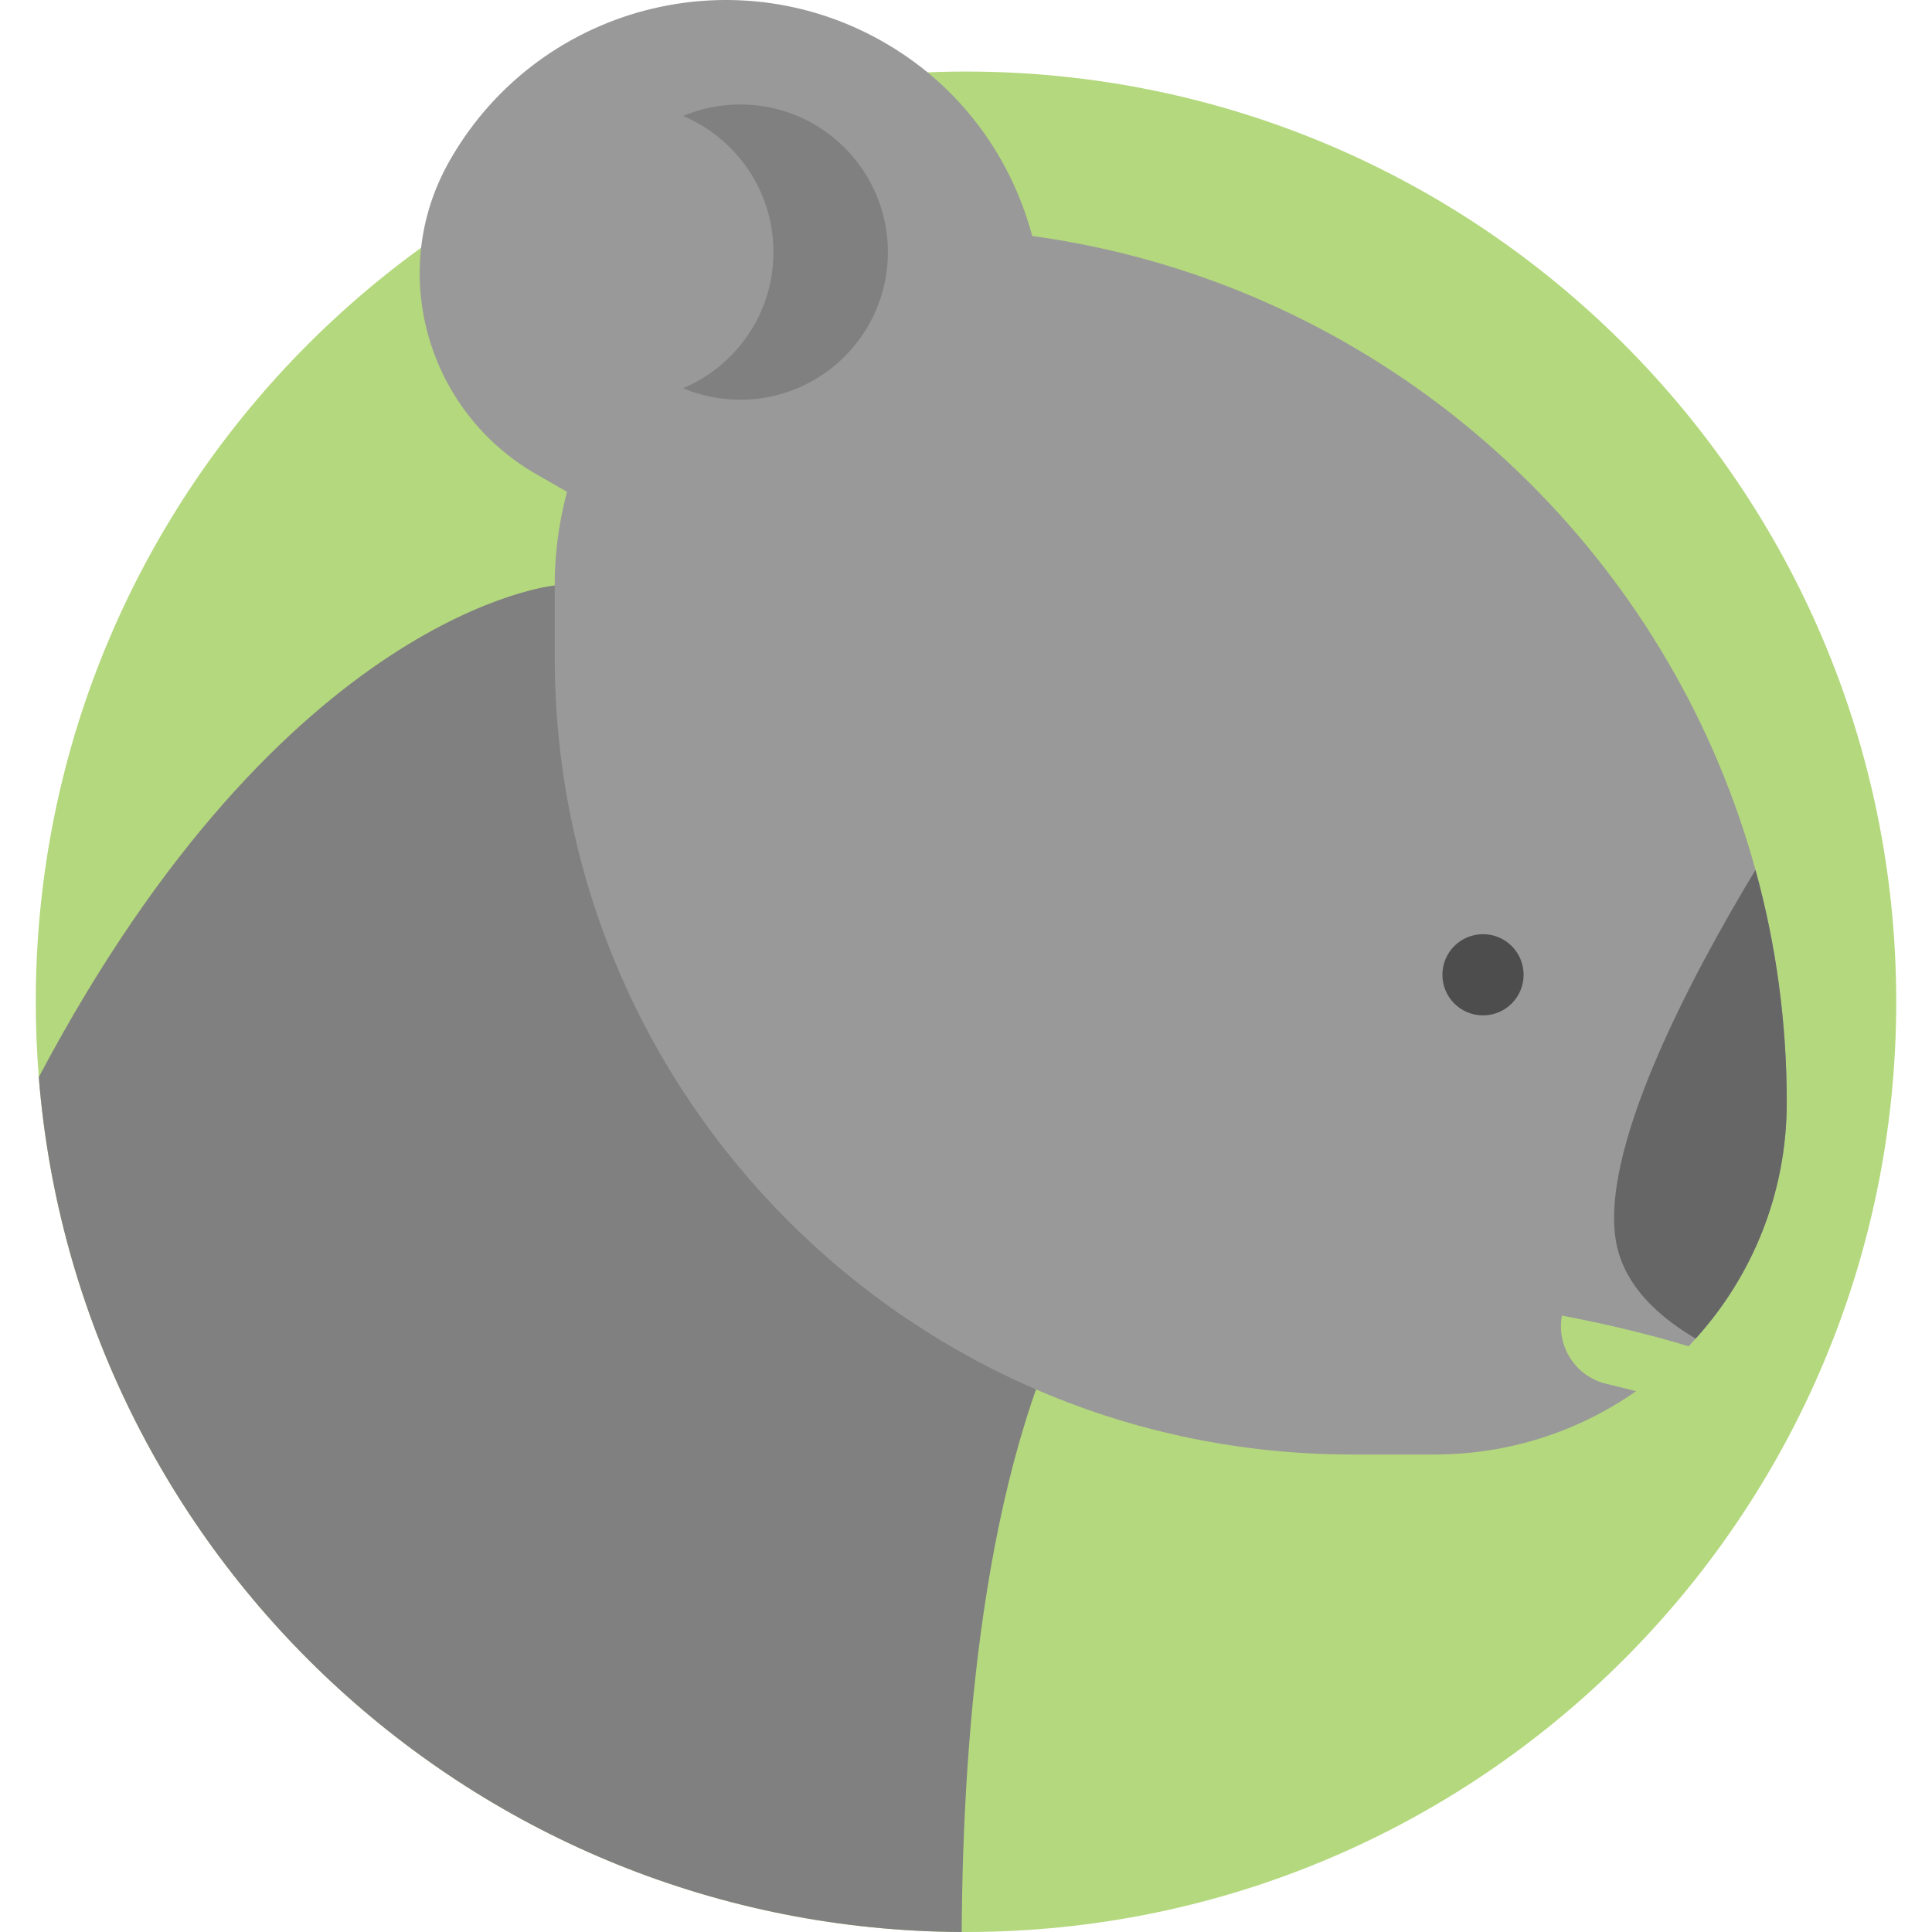 <?xml version="1.0" encoding="iso-8859-1"?>
<!-- Generator: Adobe Illustrator 18.0.0, SVG Export Plug-In . SVG Version: 6.00 Build 0)  -->
<!DOCTYPE svg PUBLIC "-//W3C//DTD SVG 1.1//EN" "http://www.w3.org/Graphics/SVG/1.1/DTD/svg11.dtd">
<svg version="1.1" id="Capa_1" xmlns="http://www.w3.org/2000/svg" xmlns:xlink="http://www.w3.org/1999/xlink" x="0px" y="0px"
	 viewBox="0 0 353.337 353.337" style="enable-background:new 0 0 353.337 353.337;" xml:space="preserve">
<g>
	<path style="fill:#B4D87D;" d="M346.793,183.217c0,93.96-76.17,170.12-170.13,170.12h-0.78c-88.97-0.4-161.8-69.08-168.79-156.34
		c-0.36-4.55-0.55-9.14-0.55-13.78c0-93.96,76.16-170.13,170.12-170.13S346.793,89.257,346.793,183.217z"/>
	<path style="fill:#808080;" d="M198.993,233.317c-18.62,31.31-22.91,81.89-23.11,120.02c-88.97-0.4-161.8-69.08-168.79-156.34
		c45.18-85.37,94.35-89.92,94.35-89.92S231.993,177.817,198.993,233.317z"/>
	<path style="fill:#999999;" d="M326.775,201.608c0,16.629-6.309,31.771-16.659,43.203c-0.706,0.796-1.457,1.577-2.208,2.328
		c-11.642,11.657-27.745,18.868-45.531,18.868h-15.127c-80.517,0-145.802-65.285-145.802-145.817v-13.114
		c0-36.128,29.278-65.405,65.405-65.405c44.164,0,84.137,17.906,113.085,46.853c19.288,19.288,33.679,43.488,41.115,70.573
		C324.792,172.631,326.775,186.886,326.775,201.608z"/>
	<path style="fill:#999999;" d="M184.29,84.833c-2.473,4.746-6.967,8.909-12.474,12.28c-10.932,6.697-23.742,8.968-36.062,7.016
		c-3.726-0.581-7.418-1.554-10.985-2.915c-2.736-1.026-5.399-2.286-7.968-3.757L98.129,86.753
		C78.098,75.285,70.773,49.778,82.079,29.668l0.243-0.437c16.621-29.009,54.448-38.259,82.73-19.4
		C189.481,26.13,197.826,58.766,184.29,84.833z"/>
	<circle style="fill:#4D4D4D;" cx="271.222" cy="178.274" r="7.426"/>
	<path style="fill:#666666;" d="M326.775,201.608c0,16.629-6.309,31.771-16.659,43.203c-7.18-4.221-12.784-9.734-14.391-16.87
		c-3.801-16.9,13.685-49.572,25.327-68.845C324.792,172.631,326.775,186.886,326.775,201.608z"/>
	<path style="fill:#B4D87D;" d="M319.765,262.116c-5.068-3.52-16.77-6.856-25.989-9.034c-5.597-1.322-9.156-6.817-8.119-12.473l0,0
		c3.001,0.55,29.622,5.588,40.106,12.871L319.765,262.116z"/>
	<path style="fill:#808080;" d="M135.383,19.107c-3.711,0-7.247,0.75-10.465,2.104c9.714,4.088,16.535,13.695,16.535,24.896
		s-6.821,20.807-16.535,24.896c3.218,1.355,6.754,2.104,10.465,2.104c14.912,0,27-12.088,27-27S150.295,19.107,135.383,19.107z"/>
</g>
<g>
</g>
<g>
</g>
<g>
</g>
<g>
</g>
<g>
</g>
<g>
</g>
<g>
</g>
<g>
</g>
<g>
</g>
<g>
</g>
<g>
</g>
<g>
</g>
<g>
</g>
<g>
</g>
<g>
</g>
</svg>
